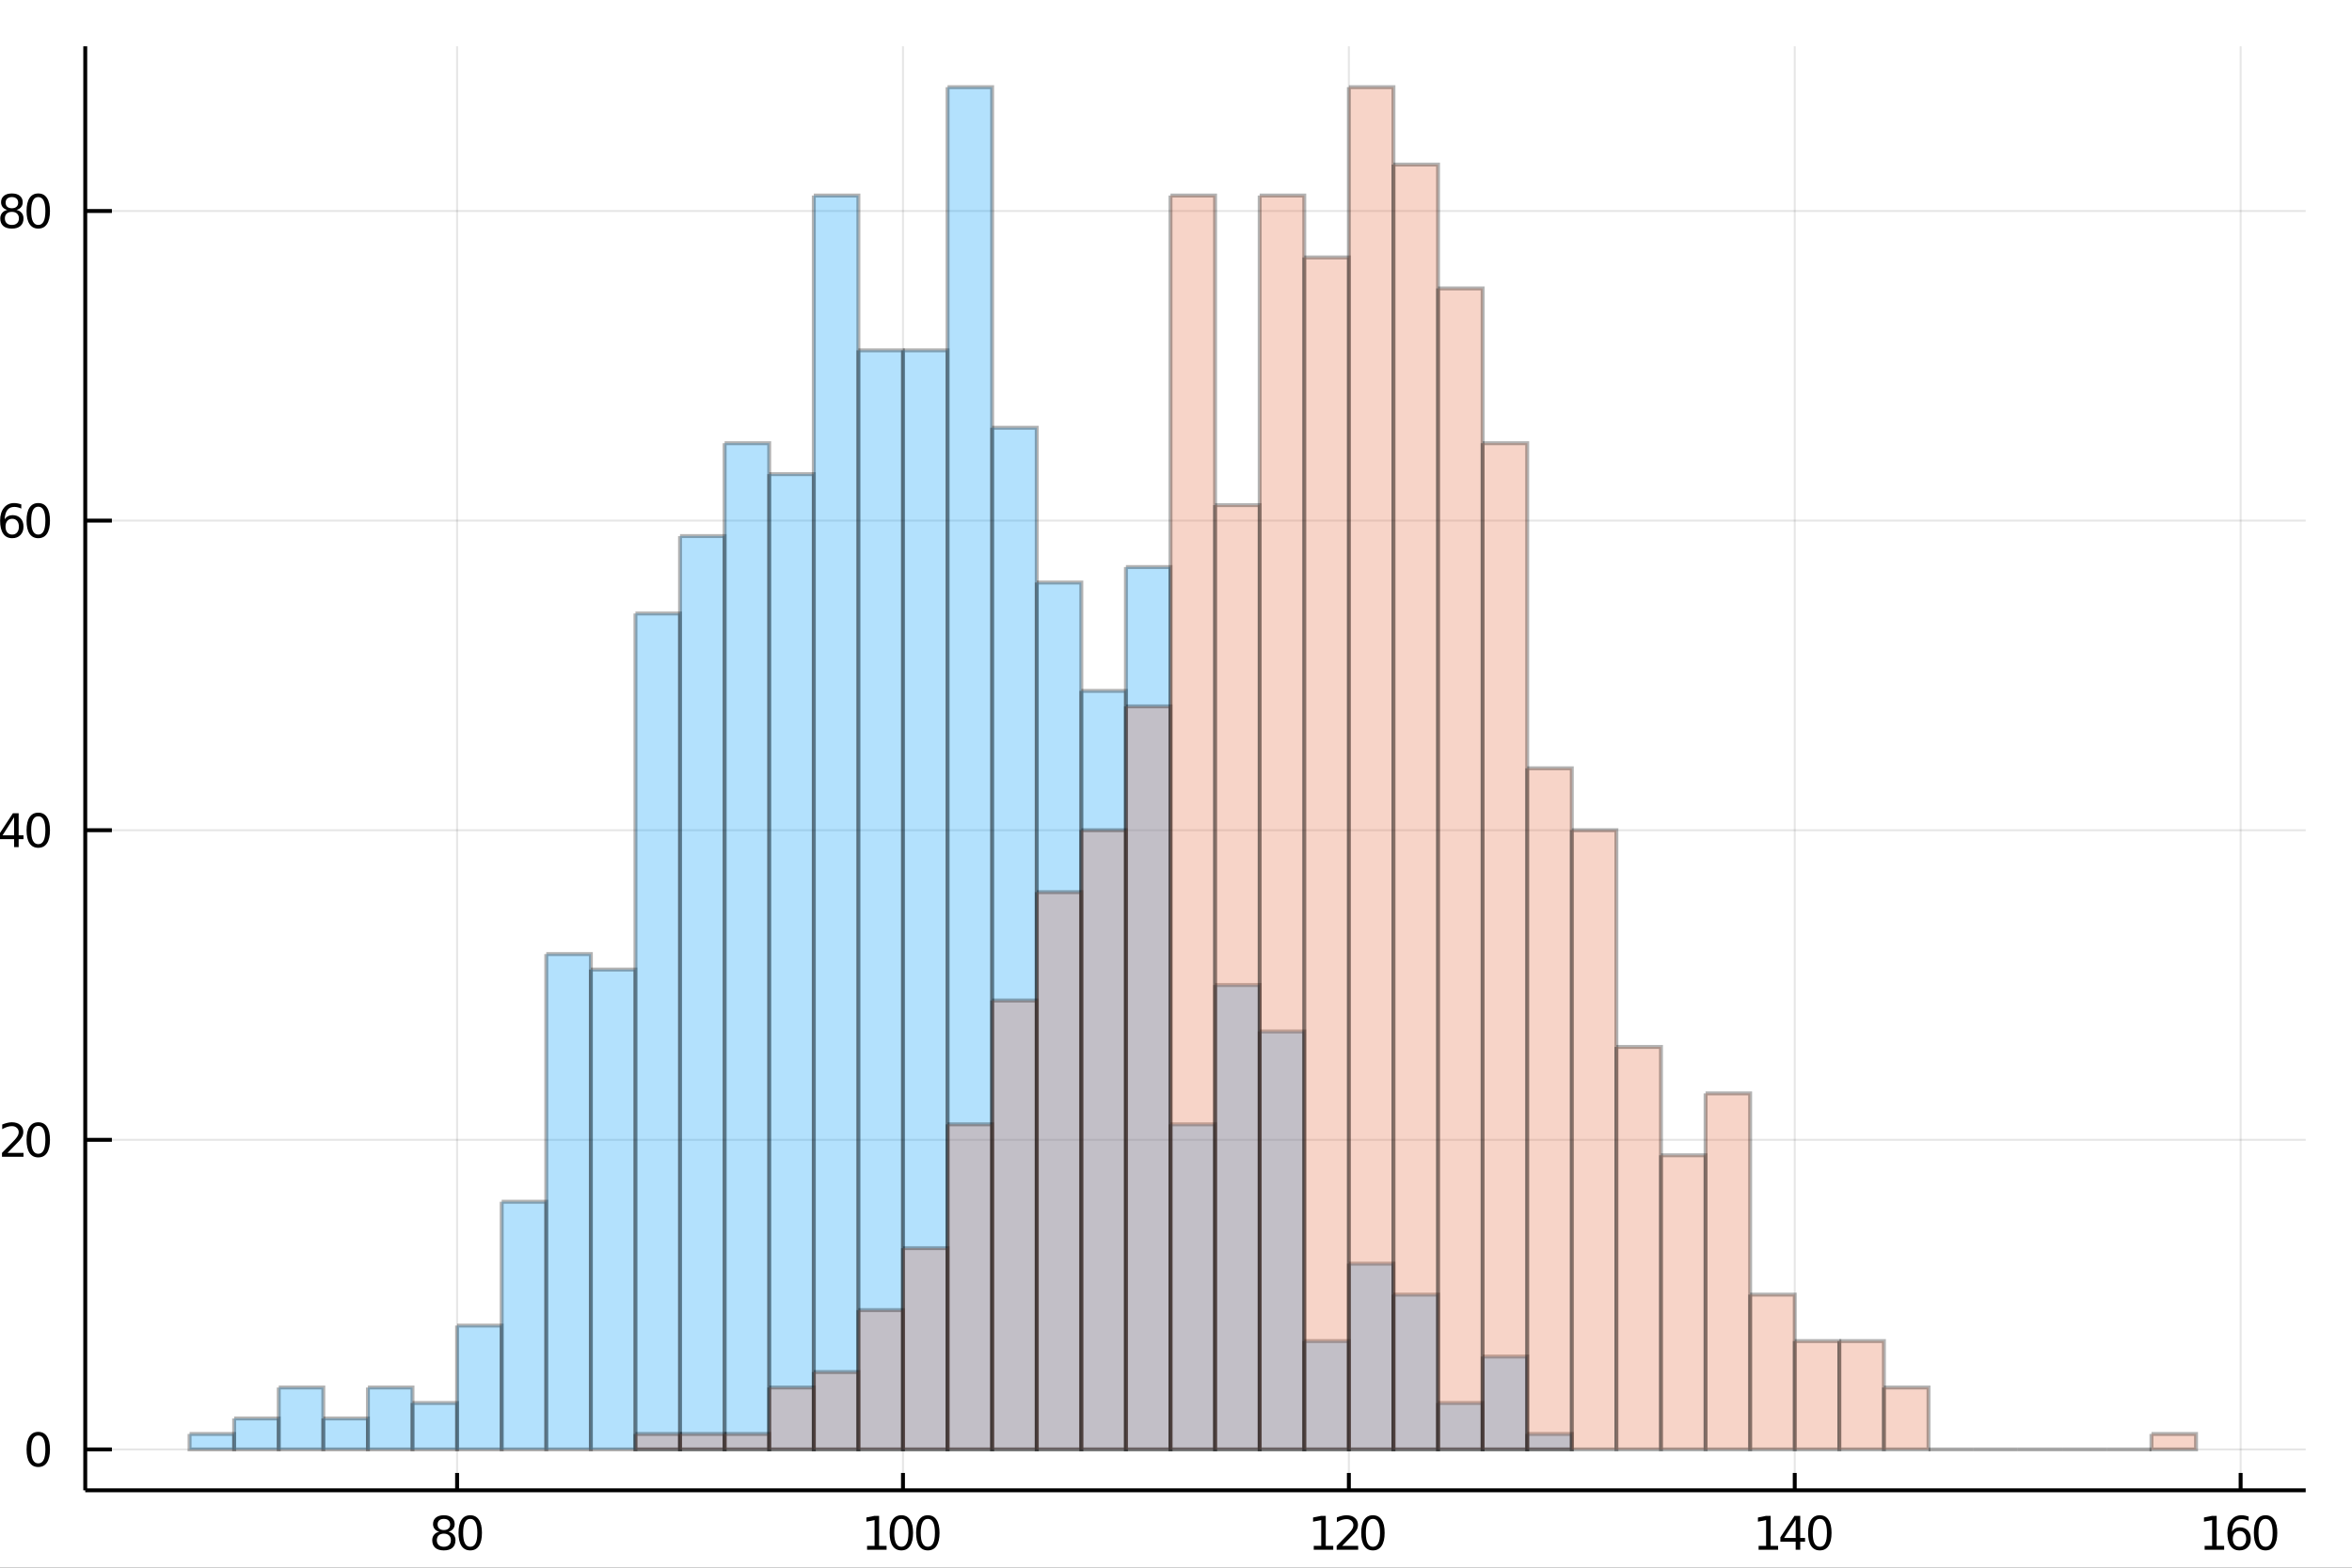 <?xml version="1.0" encoding="utf-8"?>
<svg xmlns="http://www.w3.org/2000/svg" xmlns:xlink="http://www.w3.org/1999/xlink" width="600" height="400" viewBox="0 0 2400 1600">
<rect x="0" y="0" width="2400" height="1600" fill="#333333" stroke="none"/>
<defs>
  <clipPath id="clip160">
    <rect x="0" y="0" width="2400" height="1600"/>
  </clipPath>
</defs>
<path clip-path="url(#clip160)" d="
M0 1600 L2400 1600 L2400 0 L0 0  Z
  " fill="#ffffff" fill-rule="evenodd" fill-opacity="1"/>
<defs>
  <clipPath id="clip161">
    <rect x="480" y="0" width="1681" height="1600"/>
  </clipPath>
</defs>
<path clip-path="url(#clip160)" d="
M86.992 1521.01 L2352.76 1521.01 L2352.76 47.244 L86.992 47.244  Z
  " fill="#ffffff" fill-rule="evenodd" fill-opacity="1"/>
<defs>
  <clipPath id="clip162">
    <rect x="86" y="47" width="2267" height="1475"/>
  </clipPath>
</defs>
<polyline clip-path="url(#clip162)" style="stroke:#000000; stroke-width:2; stroke-opacity:0.1; fill:none" points="
  466.421,1521.01 466.421,47.244 
  "/>
<polyline clip-path="url(#clip162)" style="stroke:#000000; stroke-width:2; stroke-opacity:0.1; fill:none" points="
  921.405,1521.01 921.405,47.244 
  "/>
<polyline clip-path="url(#clip162)" style="stroke:#000000; stroke-width:2; stroke-opacity:0.1; fill:none" points="
  1376.39,1521.01 1376.39,47.244 
  "/>
<polyline clip-path="url(#clip162)" style="stroke:#000000; stroke-width:2; stroke-opacity:0.1; fill:none" points="
  1831.37,1521.01 1831.37,47.244 
  "/>
<polyline clip-path="url(#clip162)" style="stroke:#000000; stroke-width:2; stroke-opacity:0.1; fill:none" points="
  2286.36,1521.01 2286.36,47.244 
  "/>
<polyline clip-path="url(#clip160)" style="stroke:#000000; stroke-width:4; stroke-opacity:1; fill:none" points="
  86.992,1521.01 2352.76,1521.01 
  "/>
<polyline clip-path="url(#clip160)" style="stroke:#000000; stroke-width:4; stroke-opacity:1; fill:none" points="
  466.421,1521.01 466.421,1503.32 
  "/>
<polyline clip-path="url(#clip160)" style="stroke:#000000; stroke-width:4; stroke-opacity:1; fill:none" points="
  921.405,1521.01 921.405,1503.32 
  "/>
<polyline clip-path="url(#clip160)" style="stroke:#000000; stroke-width:4; stroke-opacity:1; fill:none" points="
  1376.39,1521.01 1376.39,1503.32 
  "/>
<polyline clip-path="url(#clip160)" style="stroke:#000000; stroke-width:4; stroke-opacity:1; fill:none" points="
  1831.37,1521.01 1831.37,1503.32 
  "/>
<polyline clip-path="url(#clip160)" style="stroke:#000000; stroke-width:4; stroke-opacity:1; fill:none" points="
  2286.36,1521.01 2286.36,1503.32 
  "/>
<path clip-path="url(#clip160)" d="M 0 0 M452.914 1565.27 Q449.581 1565.27 447.66 1567.05 Q445.762 1568.83 445.762 1571.96 Q445.762 1575.08 447.66 1576.87 Q449.581 1578.65 452.914 1578.65 Q456.248 1578.65 458.169 1576.87 Q460.09 1575.06 460.09 1571.96 Q460.09 1568.83 458.169 1567.05 Q456.271 1565.27 452.914 1565.27 M448.238 1563.28 Q445.229 1562.54 443.539 1560.48 Q441.873 1558.42 441.873 1555.45 Q441.873 1551.31 444.812 1548.9 Q447.775 1546.49 452.914 1546.49 Q458.076 1546.49 461.016 1548.9 Q463.956 1551.31 463.956 1555.45 Q463.956 1558.42 462.266 1560.48 Q460.599 1562.54 457.613 1563.28 Q460.993 1564.06 462.868 1566.36 Q464.766 1568.65 464.766 1571.96 Q464.766 1576.98 461.687 1579.67 Q458.632 1582.35 452.914 1582.35 Q447.197 1582.35 444.118 1579.67 Q441.062 1576.98 441.062 1571.96 Q441.062 1568.65 442.961 1566.36 Q444.859 1564.06 448.238 1563.28 M446.525 1555.89 Q446.525 1558.58 448.192 1560.08 Q449.882 1561.59 452.914 1561.59 Q455.924 1561.59 457.613 1560.08 Q459.326 1558.58 459.326 1555.89 Q459.326 1553.21 457.613 1551.7 Q455.924 1550.2 452.914 1550.2 Q449.882 1550.2 448.192 1551.7 Q446.525 1553.21 446.525 1555.89 Z" fill="#000000" fill-rule="evenodd" fill-opacity="1" /><path clip-path="url(#clip160)" d="M 0 0 M479.835 1550.2 Q476.224 1550.2 474.396 1553.76 Q472.59 1557.31 472.59 1564.43 Q472.59 1571.54 474.396 1575.11 Q476.224 1578.65 479.835 1578.65 Q483.47 1578.65 485.275 1575.11 Q487.104 1571.54 487.104 1564.43 Q487.104 1557.31 485.275 1553.76 Q483.47 1550.2 479.835 1550.2 M479.835 1546.49 Q485.646 1546.49 488.701 1551.1 Q491.78 1555.68 491.78 1564.43 Q491.78 1573.16 488.701 1577.77 Q485.646 1582.35 479.835 1582.35 Q474.025 1582.35 470.947 1577.77 Q467.891 1573.16 467.891 1564.43 Q467.891 1555.68 470.947 1551.1 Q474.025 1546.49 479.835 1546.49 Z" fill="#000000" fill-rule="evenodd" fill-opacity="1" /><path clip-path="url(#clip160)" d="M 0 0 M884.773 1577.74 L892.412 1577.74 L892.412 1551.38 L884.102 1553.05 L884.102 1548.79 L892.366 1547.12 L897.041 1547.12 L897.041 1577.74 L904.68 1577.74 L904.68 1581.68 L884.773 1581.68 L884.773 1577.74 Z" fill="#000000" fill-rule="evenodd" fill-opacity="1" /><path clip-path="url(#clip160)" d="M 0 0 M919.75 1550.2 Q916.139 1550.2 914.31 1553.76 Q912.504 1557.31 912.504 1564.43 Q912.504 1571.54 914.31 1575.11 Q916.139 1578.65 919.75 1578.65 Q923.384 1578.65 925.189 1575.11 Q927.018 1571.54 927.018 1564.43 Q927.018 1557.31 925.189 1553.76 Q923.384 1550.2 919.75 1550.2 M919.75 1546.49 Q925.56 1546.49 928.615 1551.1 Q931.694 1555.68 931.694 1564.43 Q931.694 1573.16 928.615 1577.77 Q925.56 1582.35 919.75 1582.35 Q913.94 1582.35 910.861 1577.77 Q907.805 1573.16 907.805 1564.43 Q907.805 1555.68 910.861 1551.1 Q913.94 1546.49 919.75 1546.49 Z" fill="#000000" fill-rule="evenodd" fill-opacity="1" /><path clip-path="url(#clip160)" d="M 0 0 M946.763 1550.2 Q943.152 1550.2 941.324 1553.76 Q939.518 1557.31 939.518 1564.43 Q939.518 1571.54 941.324 1575.11 Q943.152 1578.65 946.763 1578.65 Q950.398 1578.65 952.203 1575.11 Q954.032 1571.54 954.032 1564.43 Q954.032 1557.31 952.203 1553.76 Q950.398 1550.2 946.763 1550.2 M946.763 1546.49 Q952.574 1546.49 955.629 1551.1 Q958.708 1555.68 958.708 1564.43 Q958.708 1573.16 955.629 1577.77 Q952.574 1582.35 946.763 1582.35 Q940.953 1582.35 937.875 1577.77 Q934.819 1573.16 934.819 1564.43 Q934.819 1555.68 937.875 1551.1 Q940.953 1546.49 946.763 1546.49 Z" fill="#000000" fill-rule="evenodd" fill-opacity="1" /><path clip-path="url(#clip160)" d="M 0 0 M1340.56 1577.74 L1348.19 1577.74 L1348.19 1551.38 L1339.88 1553.05 L1339.88 1548.79 L1348.15 1547.12 L1352.82 1547.12 L1352.82 1577.74 L1360.46 1577.74 L1360.46 1581.68 L1340.56 1581.68 L1340.56 1577.74 Z" fill="#000000" fill-rule="evenodd" fill-opacity="1" /><path clip-path="url(#clip160)" d="M 0 0 M1369.56 1577.74 L1385.88 1577.74 L1385.88 1581.68 L1363.93 1581.68 L1363.93 1577.74 Q1366.6 1574.99 1371.18 1570.36 Q1375.79 1565.71 1376.97 1564.37 Q1379.21 1561.84 1380.09 1560.11 Q1380.99 1558.35 1380.99 1556.66 Q1380.99 1553.9 1379.05 1552.17 Q1377.13 1550.43 1374.03 1550.43 Q1371.83 1550.43 1369.37 1551.19 Q1366.94 1551.96 1364.17 1553.51 L1364.17 1548.79 Q1366.99 1547.65 1369.44 1547.07 Q1371.9 1546.49 1373.93 1546.49 Q1379.31 1546.49 1382.5 1549.18 Q1385.69 1551.87 1385.69 1556.36 Q1385.69 1558.49 1384.88 1560.41 Q1384.1 1562.3 1381.99 1564.9 Q1381.41 1565.57 1378.31 1568.79 Q1375.21 1571.98 1369.56 1577.74 Z" fill="#000000" fill-rule="evenodd" fill-opacity="1" /><path clip-path="url(#clip160)" d="M 0 0 M1400.95 1550.2 Q1397.34 1550.2 1395.51 1553.76 Q1393.7 1557.31 1393.7 1564.43 Q1393.7 1571.54 1395.51 1575.11 Q1397.34 1578.65 1400.95 1578.65 Q1404.58 1578.65 1406.39 1575.11 Q1408.22 1571.54 1408.22 1564.43 Q1408.22 1557.31 1406.39 1553.76 Q1404.58 1550.2 1400.95 1550.2 M1400.95 1546.49 Q1406.76 1546.49 1409.81 1551.1 Q1412.89 1555.68 1412.89 1564.43 Q1412.89 1573.16 1409.81 1577.77 Q1406.76 1582.35 1400.95 1582.35 Q1395.14 1582.35 1392.06 1577.77 Q1389 1573.16 1389 1564.43 Q1389 1555.68 1392.06 1551.1 Q1395.14 1546.49 1400.95 1546.49 Z" fill="#000000" fill-rule="evenodd" fill-opacity="1" /><path clip-path="url(#clip160)" d="M 0 0 M1794.5 1577.74 L1802.14 1577.74 L1802.14 1551.38 L1793.83 1553.05 L1793.83 1548.79 L1802.09 1547.12 L1806.77 1547.12 L1806.77 1577.74 L1814.4 1577.74 L1814.4 1581.68 L1794.5 1581.68 L1794.5 1577.74 Z" fill="#000000" fill-rule="evenodd" fill-opacity="1" /><path clip-path="url(#clip160)" d="M 0 0 M1832.32 1551.19 L1820.52 1569.64 L1832.32 1569.64 L1832.32 1551.19 M1831.09 1547.12 L1836.97 1547.12 L1836.97 1569.64 L1841.9 1569.64 L1841.9 1573.53 L1836.97 1573.53 L1836.97 1581.68 L1832.32 1581.68 L1832.32 1573.53 L1816.72 1573.53 L1816.72 1569.02 L1831.09 1547.12 Z" fill="#000000" fill-rule="evenodd" fill-opacity="1" /><path clip-path="url(#clip160)" d="M 0 0 M1856.97 1550.2 Q1853.36 1550.2 1851.53 1553.76 Q1849.73 1557.31 1849.73 1564.43 Q1849.73 1571.54 1851.53 1575.11 Q1853.36 1578.65 1856.97 1578.65 Q1860.61 1578.65 1862.41 1575.11 Q1864.24 1571.54 1864.24 1564.43 Q1864.24 1557.31 1862.41 1553.76 Q1860.61 1550.2 1856.97 1550.2 M1856.97 1546.49 Q1862.78 1546.49 1865.84 1551.1 Q1868.92 1555.68 1868.92 1564.43 Q1868.92 1573.16 1865.84 1577.77 Q1862.78 1582.35 1856.97 1582.35 Q1851.16 1582.35 1848.08 1577.77 Q1845.03 1573.16 1845.03 1564.43 Q1845.03 1555.68 1848.08 1551.1 Q1851.16 1546.49 1856.97 1546.49 Z" fill="#000000" fill-rule="evenodd" fill-opacity="1" /><path clip-path="url(#clip160)" d="M 0 0 M2249.64 1577.74 L2257.28 1577.74 L2257.28 1551.38 L2248.97 1553.05 L2248.97 1548.79 L2257.24 1547.12 L2261.91 1547.12 L2261.91 1577.74 L2269.55 1577.74 L2269.55 1581.68 L2249.64 1581.68 L2249.64 1577.74 Z" fill="#000000" fill-rule="evenodd" fill-opacity="1" /><path clip-path="url(#clip160)" d="M 0 0 M2285.2 1562.54 Q2282.05 1562.54 2280.2 1564.69 Q2278.37 1566.84 2278.37 1570.59 Q2278.37 1574.32 2280.2 1576.49 Q2282.05 1578.65 2285.2 1578.65 Q2288.35 1578.65 2290.18 1576.49 Q2292.03 1574.32 2292.03 1570.59 Q2292.03 1566.84 2290.18 1564.69 Q2288.35 1562.54 2285.2 1562.54 M2294.48 1547.88 L2294.48 1552.14 Q2292.72 1551.31 2290.92 1550.87 Q2289.13 1550.43 2287.37 1550.43 Q2282.74 1550.43 2280.29 1553.56 Q2277.86 1556.68 2277.51 1563 Q2278.88 1560.99 2280.94 1559.92 Q2283 1558.83 2285.48 1558.83 Q2290.68 1558.83 2293.69 1562 Q2296.73 1565.15 2296.73 1570.59 Q2296.73 1575.92 2293.58 1579.13 Q2290.43 1582.35 2285.2 1582.35 Q2279.2 1582.35 2276.03 1577.77 Q2272.86 1573.16 2272.86 1564.43 Q2272.86 1556.24 2276.75 1551.38 Q2280.64 1546.49 2287.19 1546.49 Q2288.95 1546.49 2290.73 1546.84 Q2292.54 1547.19 2294.48 1547.88 Z" fill="#000000" fill-rule="evenodd" fill-opacity="1" /><path clip-path="url(#clip160)" d="M 0 0 M2311.8 1550.2 Q2308.18 1550.2 2306.36 1553.76 Q2304.55 1557.31 2304.55 1564.43 Q2304.55 1571.54 2306.36 1575.11 Q2308.18 1578.65 2311.8 1578.65 Q2315.43 1578.65 2317.24 1575.11 Q2319.06 1571.54 2319.06 1564.43 Q2319.06 1557.31 2317.24 1553.76 Q2315.43 1550.2 2311.8 1550.2 M2311.8 1546.49 Q2317.61 1546.49 2320.66 1551.1 Q2323.74 1555.68 2323.74 1564.43 Q2323.74 1573.16 2320.66 1577.77 Q2317.61 1582.35 2311.8 1582.35 Q2305.99 1582.35 2302.91 1577.77 Q2299.85 1573.16 2299.85 1564.43 Q2299.85 1555.68 2302.91 1551.1 Q2305.99 1546.49 2311.8 1546.49 Z" fill="#000000" fill-rule="evenodd" fill-opacity="1" /><polyline clip-path="url(#clip162)" style="stroke:#000000; stroke-width:2; stroke-opacity:0.1; fill:none" points="
  86.992,1479.3 2352.76,1479.3 
  "/>
<polyline clip-path="url(#clip162)" style="stroke:#000000; stroke-width:2; stroke-opacity:0.1; fill:none" points="
  86.992,1163.31 2352.76,1163.31 
  "/>
<polyline clip-path="url(#clip162)" style="stroke:#000000; stroke-width:2; stroke-opacity:0.1; fill:none" points="
  86.992,847.323 2352.76,847.323 
  "/>
<polyline clip-path="url(#clip162)" style="stroke:#000000; stroke-width:2; stroke-opacity:0.1; fill:none" points="
  86.992,531.336 2352.76,531.336 
  "/>
<polyline clip-path="url(#clip162)" style="stroke:#000000; stroke-width:2; stroke-opacity:0.1; fill:none" points="
  86.992,215.349 2352.76,215.349 
  "/>
<polyline clip-path="url(#clip160)" style="stroke:#000000; stroke-width:4; stroke-opacity:1; fill:none" points="
  86.992,1521.01 86.992,47.244 
  "/>
<polyline clip-path="url(#clip160)" style="stroke:#000000; stroke-width:4; stroke-opacity:1; fill:none" points="
  86.992,1479.3 114.181,1479.3 
  "/>
<polyline clip-path="url(#clip160)" style="stroke:#000000; stroke-width:4; stroke-opacity:1; fill:none" points="
  86.992,1163.31 114.181,1163.31 
  "/>
<polyline clip-path="url(#clip160)" style="stroke:#000000; stroke-width:4; stroke-opacity:1; fill:none" points="
  86.992,847.323 114.181,847.323 
  "/>
<polyline clip-path="url(#clip160)" style="stroke:#000000; stroke-width:4; stroke-opacity:1; fill:none" points="
  86.992,531.336 114.181,531.336 
  "/>
<polyline clip-path="url(#clip160)" style="stroke:#000000; stroke-width:4; stroke-opacity:1; fill:none" points="
  86.992,215.349 114.181,215.349 
  "/>
<path clip-path="url(#clip160)" d="M 0 0 M39.048 1465.1 Q35.437 1465.1 33.608 1468.66 Q31.802 1472.2 31.802 1479.33 Q31.802 1486.44 33.608 1490 Q35.437 1493.55 39.048 1493.55 Q42.682 1493.55 44.487 1490 Q46.316 1486.44 46.316 1479.33 Q46.316 1472.2 44.487 1468.66 Q42.682 1465.1 39.048 1465.1 M39.048 1461.39 Q44.858 1461.39 47.913 1466 Q50.992 1470.58 50.992 1479.33 Q50.992 1488.06 47.913 1492.67 Q44.858 1497.25 39.048 1497.25 Q33.238 1497.25 30.159 1492.67 Q27.103 1488.06 27.103 1479.33 Q27.103 1470.58 30.159 1466 Q33.238 1461.39 39.048 1461.39 Z" fill="#000000" fill-rule="evenodd" fill-opacity="1" /><path clip-path="url(#clip160)" d="M 0 0 M7.659 1176.66 L23.978 1176.66 L23.978 1180.59 L2.034 1180.59 L2.034 1176.66 Q4.696 1173.9 9.279 1169.27 Q13.886 1164.62 15.066 1163.28 Q17.312 1160.75 18.191 1159.02 Q19.094 1157.26 19.094 1155.57 Q19.094 1152.81 17.15 1151.08 Q15.228 1149.34 12.127 1149.34 Q9.928 1149.34 7.474 1150.1 Q5.043 1150.87 2.266 1152.42 L2.266 1147.7 Q5.09 1146.56 7.543 1145.98 Q9.997 1145.41 12.034 1145.41 Q17.404 1145.41 20.599 1148.09 Q23.793 1150.78 23.793 1155.27 Q23.793 1157.4 22.983 1159.32 Q22.196 1161.22 20.09 1163.81 Q19.511 1164.48 16.409 1167.7 Q13.307 1170.89 7.659 1176.66 Z" fill="#000000" fill-rule="evenodd" fill-opacity="1" /><path clip-path="url(#clip160)" d="M 0 0 M39.048 1149.11 Q35.437 1149.11 33.608 1152.67 Q31.802 1156.22 31.802 1163.35 Q31.802 1170.45 33.608 1174.02 Q35.437 1177.56 39.048 1177.56 Q42.682 1177.56 44.487 1174.02 Q46.316 1170.45 46.316 1163.35 Q46.316 1156.22 44.487 1152.67 Q42.682 1149.11 39.048 1149.11 M39.048 1145.41 Q44.858 1145.41 47.913 1150.01 Q50.992 1154.6 50.992 1163.35 Q50.992 1172.07 47.913 1176.68 Q44.858 1181.26 39.048 1181.26 Q33.238 1181.26 30.159 1176.68 Q27.103 1172.07 27.103 1163.35 Q27.103 1154.6 30.159 1150.01 Q33.238 1145.41 39.048 1145.41 Z" fill="#000000" fill-rule="evenodd" fill-opacity="1" /><path clip-path="url(#clip160)" d="M 0 0 M14.395 834.117 L2.59 852.566 L14.395 852.566 L14.395 834.117 M13.168 830.043 L19.048 830.043 L19.048 852.566 L23.978 852.566 L23.978 856.455 L19.048 856.455 L19.048 864.603 L14.395 864.603 L14.395 856.455 L-1.207 856.455 L-1.207 851.941 L13.168 830.043 Z" fill="#000000" fill-rule="evenodd" fill-opacity="1" /><path clip-path="url(#clip160)" d="M 0 0 M39.048 833.122 Q35.437 833.122 33.608 836.687 Q31.802 840.229 31.802 847.358 Q31.802 854.465 33.608 858.029 Q35.437 861.571 39.048 861.571 Q42.682 861.571 44.487 858.029 Q46.316 854.465 46.316 847.358 Q46.316 840.229 44.487 836.687 Q42.682 833.122 39.048 833.122 M39.048 829.418 Q44.858 829.418 47.913 834.025 Q50.992 838.608 50.992 847.358 Q50.992 856.085 47.913 860.691 Q44.858 865.275 39.048 865.275 Q33.238 865.275 30.159 860.691 Q27.103 856.085 27.103 847.358 Q27.103 838.608 30.159 834.025 Q33.238 829.418 39.048 829.418 Z" fill="#000000" fill-rule="evenodd" fill-opacity="1" /><path clip-path="url(#clip160)" d="M 0 0 M12.451 529.473 Q9.303 529.473 7.451 531.626 Q5.622 533.778 5.622 537.528 Q5.622 541.255 7.451 543.431 Q9.303 545.584 12.451 545.584 Q15.599 545.584 17.427 543.431 Q19.279 541.255 19.279 537.528 Q19.279 533.778 17.427 531.626 Q15.599 529.473 12.451 529.473 M21.733 514.82 L21.733 519.079 Q19.974 518.246 18.168 517.806 Q16.386 517.366 14.627 517.366 Q9.997 517.366 7.543 520.491 Q5.113 523.616 4.766 529.936 Q6.131 527.922 8.191 526.857 Q10.252 525.769 12.728 525.769 Q17.937 525.769 20.946 528.94 Q23.978 532.089 23.978 537.528 Q23.978 542.852 20.83 546.07 Q17.682 549.288 12.451 549.288 Q6.455 549.288 3.284 544.704 Q0.113 540.098 0.113 531.371 Q0.113 523.177 4.002 518.316 Q7.891 513.431 14.441 513.431 Q16.201 513.431 17.983 513.779 Q19.789 514.126 21.733 514.82 Z" fill="#000000" fill-rule="evenodd" fill-opacity="1" /><path clip-path="url(#clip160)" d="M 0 0 M39.048 517.135 Q35.437 517.135 33.608 520.7 Q31.802 524.241 31.802 531.371 Q31.802 538.477 33.608 542.042 Q35.437 545.584 39.048 545.584 Q42.682 545.584 44.487 542.042 Q46.316 538.477 46.316 531.371 Q46.316 524.241 44.487 520.7 Q42.682 517.135 39.048 517.135 M39.048 513.431 Q44.858 513.431 47.913 518.038 Q50.992 522.621 50.992 531.371 Q50.992 540.098 47.913 544.704 Q44.858 549.288 39.048 549.288 Q33.238 549.288 30.159 544.704 Q27.103 540.098 27.103 531.371 Q27.103 522.621 30.159 518.038 Q33.238 513.431 39.048 513.431 Z" fill="#000000" fill-rule="evenodd" fill-opacity="1" /><path clip-path="url(#clip160)" d="M 0 0 M12.127 216.217 Q8.793 216.217 6.872 218 Q4.974 219.782 4.974 222.907 Q4.974 226.032 6.872 227.814 Q8.793 229.597 12.127 229.597 Q15.46 229.597 17.381 227.814 Q19.302 226.009 19.302 222.907 Q19.302 219.782 17.381 218 Q15.483 216.217 12.127 216.217 M7.451 214.227 Q4.441 213.486 2.752 211.426 Q1.085 209.365 1.085 206.403 Q1.085 202.259 4.025 199.852 Q6.988 197.444 12.127 197.444 Q17.289 197.444 20.228 199.852 Q23.168 202.259 23.168 206.403 Q23.168 209.365 21.478 211.426 Q19.812 213.486 16.826 214.227 Q20.205 215.014 22.08 217.305 Q23.978 219.597 23.978 222.907 Q23.978 227.93 20.9 230.615 Q17.844 233.301 12.127 233.301 Q6.409 233.301 3.33 230.615 Q0.275 227.93 0.275 222.907 Q0.275 219.597 2.173 217.305 Q4.071 215.014 7.451 214.227 M5.738 206.842 Q5.738 209.527 7.404 211.032 Q9.094 212.537 12.127 212.537 Q15.136 212.537 16.826 211.032 Q18.539 209.527 18.539 206.842 Q18.539 204.157 16.826 202.653 Q15.136 201.148 12.127 201.148 Q9.094 201.148 7.404 202.653 Q5.738 204.157 5.738 206.842 Z" fill="#000000" fill-rule="evenodd" fill-opacity="1" /><path clip-path="url(#clip160)" d="M 0 0 M39.048 201.148 Q35.437 201.148 33.608 204.713 Q31.802 208.254 31.802 215.384 Q31.802 222.49 33.608 226.055 Q35.437 229.597 39.048 229.597 Q42.682 229.597 44.487 226.055 Q46.316 222.49 46.316 215.384 Q46.316 208.254 44.487 204.713 Q42.682 201.148 39.048 201.148 M39.048 197.444 Q44.858 197.444 47.913 202.051 Q50.992 206.634 50.992 215.384 Q50.992 224.111 47.913 228.717 Q44.858 233.301 39.048 233.301 Q33.238 233.301 30.159 228.717 Q27.103 224.111 27.103 215.384 Q27.103 206.634 30.159 202.051 Q33.238 197.444 39.048 197.444 Z" fill="#000000" fill-rule="evenodd" fill-opacity="1" /><path clip-path="url(#clip162)" d="
M193.431 1463.5 L193.431 1479.3 L238.929 1479.3 L238.929 1463.5 L193.431 1463.5 L193.431 1463.5  Z
  " fill="#009af9" fill-rule="evenodd" fill-opacity="0.3"/>
<polyline clip-path="url(#clip162)" style="stroke:#000000; stroke-width:4; stroke-opacity:0.3; fill:none" points="
  193.431,1463.5 193.431,1479.3 238.929,1479.3 238.929,1463.5 193.431,1463.5 
  "/>
<path clip-path="url(#clip162)" d="
M238.929 1447.7 L238.929 1479.3 L284.428 1479.3 L284.428 1447.7 L238.929 1447.7 L238.929 1447.7  Z
  " fill="#009af9" fill-rule="evenodd" fill-opacity="0.3"/>
<polyline clip-path="url(#clip162)" style="stroke:#000000; stroke-width:4; stroke-opacity:0.3; fill:none" points="
  238.929,1447.7 238.929,1479.3 284.428,1479.3 284.428,1447.7 238.929,1447.7 
  "/>
<path clip-path="url(#clip162)" d="
M284.428 1416.1 L284.428 1479.3 L329.926 1479.3 L329.926 1416.1 L284.428 1416.1 L284.428 1416.1  Z
  " fill="#009af9" fill-rule="evenodd" fill-opacity="0.3"/>
<polyline clip-path="url(#clip162)" style="stroke:#000000; stroke-width:4; stroke-opacity:0.3; fill:none" points="
  284.428,1416.1 284.428,1479.3 329.926,1479.3 329.926,1416.1 284.428,1416.1 
  "/>
<path clip-path="url(#clip162)" d="
M329.926 1447.7 L329.926 1479.3 L375.424 1479.3 L375.424 1447.7 L329.926 1447.7 L329.926 1447.7  Z
  " fill="#009af9" fill-rule="evenodd" fill-opacity="0.3"/>
<polyline clip-path="url(#clip162)" style="stroke:#000000; stroke-width:4; stroke-opacity:0.3; fill:none" points="
  329.926,1447.7 329.926,1479.3 375.424,1479.3 375.424,1447.7 329.926,1447.7 
  "/>
<path clip-path="url(#clip162)" d="
M375.424 1416.1 L375.424 1479.3 L420.923 1479.3 L420.923 1416.1 L375.424 1416.1 L375.424 1416.1  Z
  " fill="#009af9" fill-rule="evenodd" fill-opacity="0.3"/>
<polyline clip-path="url(#clip162)" style="stroke:#000000; stroke-width:4; stroke-opacity:0.3; fill:none" points="
  375.424,1416.1 375.424,1479.3 420.923,1479.3 420.923,1416.1 375.424,1416.1 
  "/>
<path clip-path="url(#clip162)" d="
M420.923 1431.9 L420.923 1479.3 L466.421 1479.3 L466.421 1431.9 L420.923 1431.9 L420.923 1431.9  Z
  " fill="#009af9" fill-rule="evenodd" fill-opacity="0.3"/>
<polyline clip-path="url(#clip162)" style="stroke:#000000; stroke-width:4; stroke-opacity:0.3; fill:none" points="
  420.923,1431.9 420.923,1479.3 466.421,1479.3 466.421,1431.9 420.923,1431.9 
  "/>
<path clip-path="url(#clip162)" d="
M466.421 1352.9 L466.421 1479.3 L511.92 1479.3 L511.92 1352.9 L466.421 1352.9 L466.421 1352.9  Z
  " fill="#009af9" fill-rule="evenodd" fill-opacity="0.3"/>
<polyline clip-path="url(#clip162)" style="stroke:#000000; stroke-width:4; stroke-opacity:0.3; fill:none" points="
  466.421,1352.9 466.421,1479.3 511.92,1479.3 511.92,1352.9 466.421,1352.9 
  "/>
<path clip-path="url(#clip162)" d="
M511.92 1226.51 L511.92 1479.3 L557.418 1479.3 L557.418 1226.51 L511.92 1226.51 L511.92 1226.51  Z
  " fill="#009af9" fill-rule="evenodd" fill-opacity="0.3"/>
<polyline clip-path="url(#clip162)" style="stroke:#000000; stroke-width:4; stroke-opacity:0.3; fill:none" points="
  511.92,1226.51 511.92,1479.3 557.418,1479.3 557.418,1226.51 511.92,1226.51 
  "/>
<path clip-path="url(#clip162)" d="
M557.418 973.718 L557.418 1479.3 L602.916 1479.3 L602.916 973.718 L557.418 973.718 L557.418 973.718  Z
  " fill="#009af9" fill-rule="evenodd" fill-opacity="0.3"/>
<polyline clip-path="url(#clip162)" style="stroke:#000000; stroke-width:4; stroke-opacity:0.3; fill:none" points="
  557.418,973.718 557.418,1479.3 602.916,1479.3 602.916,973.718 557.418,973.718 
  "/>
<path clip-path="url(#clip162)" d="
M602.916 989.518 L602.916 1479.3 L648.415 1479.3 L648.415 989.518 L602.916 989.518 L602.916 989.518  Z
  " fill="#009af9" fill-rule="evenodd" fill-opacity="0.3"/>
<polyline clip-path="url(#clip162)" style="stroke:#000000; stroke-width:4; stroke-opacity:0.3; fill:none" points="
  602.916,989.518 602.916,1479.3 648.415,1479.3 648.415,989.518 602.916,989.518 
  "/>
<path clip-path="url(#clip162)" d="
M648.415 626.132 L648.415 1479.3 L693.913 1479.3 L693.913 626.132 L648.415 626.132 L648.415 626.132  Z
  " fill="#009af9" fill-rule="evenodd" fill-opacity="0.3"/>
<polyline clip-path="url(#clip162)" style="stroke:#000000; stroke-width:4; stroke-opacity:0.3; fill:none" points="
  648.415,626.132 648.415,1479.3 693.913,1479.3 693.913,626.132 648.415,626.132 
  "/>
<path clip-path="url(#clip162)" d="
M693.913 547.136 L693.913 1479.3 L739.411 1479.3 L739.411 547.136 L693.913 547.136 L693.913 547.136  Z
  " fill="#009af9" fill-rule="evenodd" fill-opacity="0.3"/>
<polyline clip-path="url(#clip162)" style="stroke:#000000; stroke-width:4; stroke-opacity:0.3; fill:none" points="
  693.913,547.136 693.913,1479.3 739.411,1479.3 739.411,547.136 693.913,547.136 
  "/>
<path clip-path="url(#clip162)" d="
M739.411 452.34 L739.411 1479.3 L784.91 1479.3 L784.91 452.34 L739.411 452.34 L739.411 452.34  Z
  " fill="#009af9" fill-rule="evenodd" fill-opacity="0.3"/>
<polyline clip-path="url(#clip162)" style="stroke:#000000; stroke-width:4; stroke-opacity:0.3; fill:none" points="
  739.411,452.34 739.411,1479.3 784.91,1479.3 784.91,452.34 739.411,452.34 
  "/>
<path clip-path="url(#clip162)" d="
M784.91 483.938 L784.91 1479.3 L830.408 1479.3 L830.408 483.938 L784.91 483.938 L784.91 483.938  Z
  " fill="#009af9" fill-rule="evenodd" fill-opacity="0.3"/>
<polyline clip-path="url(#clip162)" style="stroke:#000000; stroke-width:4; stroke-opacity:0.3; fill:none" points="
  784.91,483.938 784.91,1479.3 830.408,1479.3 830.408,483.938 784.91,483.938 
  "/>
<path clip-path="url(#clip162)" d="
M830.408 199.55 L830.408 1479.3 L875.906 1479.3 L875.906 199.55 L830.408 199.55 L830.408 199.55  Z
  " fill="#009af9" fill-rule="evenodd" fill-opacity="0.3"/>
<polyline clip-path="url(#clip162)" style="stroke:#000000; stroke-width:4; stroke-opacity:0.3; fill:none" points="
  830.408,199.55 830.408,1479.3 875.906,1479.3 875.906,199.55 830.408,199.55 
  "/>
<path clip-path="url(#clip162)" d="
M875.906 357.543 L875.906 1479.3 L921.405 1479.3 L921.405 357.543 L875.906 357.543 L875.906 357.543  Z
  " fill="#009af9" fill-rule="evenodd" fill-opacity="0.3"/>
<polyline clip-path="url(#clip162)" style="stroke:#000000; stroke-width:4; stroke-opacity:0.3; fill:none" points="
  875.906,357.543 875.906,1479.3 921.405,1479.3 921.405,357.543 875.906,357.543 
  "/>
<path clip-path="url(#clip162)" d="
M921.405 357.543 L921.405 1479.3 L966.903 1479.3 L966.903 357.543 L921.405 357.543 L921.405 357.543  Z
  " fill="#009af9" fill-rule="evenodd" fill-opacity="0.3"/>
<polyline clip-path="url(#clip162)" style="stroke:#000000; stroke-width:4; stroke-opacity:0.3; fill:none" points="
  921.405,357.543 921.405,1479.3 966.903,1479.3 966.903,357.543 921.405,357.543 
  "/>
<path clip-path="url(#clip162)" d="
M966.903 88.954 L966.903 1479.3 L1012.4 1479.3 L1012.4 88.954 L966.903 88.954 L966.903 88.954  Z
  " fill="#009af9" fill-rule="evenodd" fill-opacity="0.3"/>
<polyline clip-path="url(#clip162)" style="stroke:#000000; stroke-width:4; stroke-opacity:0.3; fill:none" points="
  966.903,88.954 966.903,1479.3 1012.4,1479.3 1012.4,88.954 966.903,88.954 
  "/>
<path clip-path="url(#clip162)" d="
M1012.4 436.54 L1012.4 1479.3 L1057.9 1479.3 L1057.9 436.54 L1012.4 436.54 L1012.4 436.54  Z
  " fill="#009af9" fill-rule="evenodd" fill-opacity="0.3"/>
<polyline clip-path="url(#clip162)" style="stroke:#000000; stroke-width:4; stroke-opacity:0.3; fill:none" points="
  1012.4,436.54 1012.4,1479.3 1057.9,1479.3 1057.9,436.54 1012.4,436.54 
  "/>
<path clip-path="url(#clip162)" d="
M1057.9 594.534 L1057.9 1479.3 L1103.4 1479.3 L1103.4 594.534 L1057.9 594.534 L1057.9 594.534  Z
  " fill="#009af9" fill-rule="evenodd" fill-opacity="0.3"/>
<polyline clip-path="url(#clip162)" style="stroke:#000000; stroke-width:4; stroke-opacity:0.3; fill:none" points="
  1057.9,594.534 1057.9,1479.3 1103.4,1479.3 1103.4,594.534 1057.9,594.534 
  "/>
<path clip-path="url(#clip162)" d="
M1103.4 705.129 L1103.4 1479.3 L1148.9 1479.3 L1148.9 705.129 L1103.4 705.129 L1103.4 705.129  Z
  " fill="#009af9" fill-rule="evenodd" fill-opacity="0.3"/>
<polyline clip-path="url(#clip162)" style="stroke:#000000; stroke-width:4; stroke-opacity:0.3; fill:none" points="
  1103.4,705.129 1103.4,1479.3 1148.9,1479.3 1148.9,705.129 1103.4,705.129 
  "/>
<path clip-path="url(#clip162)" d="
M1148.9 578.734 L1148.9 1479.3 L1194.39 1479.3 L1194.39 578.734 L1148.9 578.734 L1148.9 578.734  Z
  " fill="#009af9" fill-rule="evenodd" fill-opacity="0.3"/>
<polyline clip-path="url(#clip162)" style="stroke:#000000; stroke-width:4; stroke-opacity:0.3; fill:none" points="
  1148.9,578.734 1148.9,1479.3 1194.39,1479.3 1194.39,578.734 1148.9,578.734 
  "/>
<path clip-path="url(#clip162)" d="
M1194.39 1147.51 L1194.39 1479.3 L1239.89 1479.3 L1239.89 1147.51 L1194.39 1147.51 L1194.39 1147.51  Z
  " fill="#009af9" fill-rule="evenodd" fill-opacity="0.3"/>
<polyline clip-path="url(#clip162)" style="stroke:#000000; stroke-width:4; stroke-opacity:0.3; fill:none" points="
  1194.39,1147.51 1194.39,1479.3 1239.89,1479.3 1239.89,1147.51 1194.39,1147.51 
  "/>
<path clip-path="url(#clip162)" d="
M1239.89 1005.32 L1239.89 1479.3 L1285.39 1479.3 L1285.39 1005.32 L1239.89 1005.32 L1239.89 1005.32  Z
  " fill="#009af9" fill-rule="evenodd" fill-opacity="0.3"/>
<polyline clip-path="url(#clip162)" style="stroke:#000000; stroke-width:4; stroke-opacity:0.3; fill:none" points="
  1239.89,1005.32 1239.89,1479.3 1285.39,1479.3 1285.39,1005.32 1239.89,1005.32 
  "/>
<path clip-path="url(#clip162)" d="
M1285.39 1052.72 L1285.39 1479.3 L1330.89 1479.3 L1330.89 1052.72 L1285.39 1052.72 L1285.39 1052.72  Z
  " fill="#009af9" fill-rule="evenodd" fill-opacity="0.3"/>
<polyline clip-path="url(#clip162)" style="stroke:#000000; stroke-width:4; stroke-opacity:0.3; fill:none" points="
  1285.39,1052.72 1285.39,1479.3 1330.89,1479.3 1330.89,1052.72 1285.39,1052.72 
  "/>
<path clip-path="url(#clip162)" d="
M1330.89 1368.7 L1330.89 1479.3 L1376.39 1479.3 L1376.39 1368.7 L1330.89 1368.7 L1330.89 1368.7  Z
  " fill="#009af9" fill-rule="evenodd" fill-opacity="0.3"/>
<polyline clip-path="url(#clip162)" style="stroke:#000000; stroke-width:4; stroke-opacity:0.3; fill:none" points="
  1330.89,1368.7 1330.89,1479.3 1376.39,1479.3 1376.39,1368.7 1330.89,1368.7 
  "/>
<path clip-path="url(#clip162)" d="
M1376.39 1289.71 L1376.39 1479.3 L1421.89 1479.3 L1421.89 1289.71 L1376.39 1289.71 L1376.39 1289.71  Z
  " fill="#009af9" fill-rule="evenodd" fill-opacity="0.3"/>
<polyline clip-path="url(#clip162)" style="stroke:#000000; stroke-width:4; stroke-opacity:0.3; fill:none" points="
  1376.39,1289.71 1376.39,1479.3 1421.89,1479.3 1421.89,1289.71 1376.39,1289.71 
  "/>
<path clip-path="url(#clip162)" d="
M1421.89 1321.3 L1421.89 1479.3 L1467.39 1479.3 L1467.39 1321.3 L1421.89 1321.3 L1421.89 1321.3  Z
  " fill="#009af9" fill-rule="evenodd" fill-opacity="0.3"/>
<polyline clip-path="url(#clip162)" style="stroke:#000000; stroke-width:4; stroke-opacity:0.3; fill:none" points="
  1421.89,1321.3 1421.89,1479.3 1467.39,1479.3 1467.39,1321.3 1421.89,1321.3 
  "/>
<path clip-path="url(#clip162)" d="
M1467.39 1431.9 L1467.39 1479.3 L1512.88 1479.3 L1512.88 1431.9 L1467.39 1431.9 L1467.39 1431.9  Z
  " fill="#009af9" fill-rule="evenodd" fill-opacity="0.3"/>
<polyline clip-path="url(#clip162)" style="stroke:#000000; stroke-width:4; stroke-opacity:0.3; fill:none" points="
  1467.39,1431.9 1467.39,1479.3 1512.88,1479.3 1512.88,1431.9 1467.39,1431.9 
  "/>
<path clip-path="url(#clip162)" d="
M1512.88 1384.5 L1512.88 1479.3 L1558.38 1479.3 L1558.38 1384.5 L1512.88 1384.5 L1512.88 1384.5  Z
  " fill="#009af9" fill-rule="evenodd" fill-opacity="0.3"/>
<polyline clip-path="url(#clip162)" style="stroke:#000000; stroke-width:4; stroke-opacity:0.3; fill:none" points="
  1512.88,1384.5 1512.88,1479.3 1558.38,1479.3 1558.38,1384.5 1512.88,1384.5 
  "/>
<path clip-path="url(#clip162)" d="
M1558.38 1463.5 L1558.38 1479.3 L1603.88 1479.3 L1603.88 1463.5 L1558.38 1463.5 L1558.38 1463.5  Z
  " fill="#009af9" fill-rule="evenodd" fill-opacity="0.3"/>
<polyline clip-path="url(#clip162)" style="stroke:#000000; stroke-width:4; stroke-opacity:0.3; fill:none" points="
  1558.38,1463.5 1558.38,1479.3 1603.88,1479.3 1603.88,1463.5 1558.38,1463.5 
  "/>
<path clip-path="url(#clip162)" d="
M648.415 1463.5 L648.415 1479.3 L693.913 1479.3 L693.913 1463.5 L648.415 1463.5 L648.415 1463.5  Z
  " fill="#e26f46" fill-rule="evenodd" fill-opacity="0.3"/>
<polyline clip-path="url(#clip162)" style="stroke:#000000; stroke-width:4; stroke-opacity:0.3; fill:none" points="
  648.415,1463.5 648.415,1479.3 693.913,1479.3 693.913,1463.5 648.415,1463.5 
  "/>
<path clip-path="url(#clip162)" d="
M693.913 1463.5 L693.913 1479.3 L739.411 1479.3 L739.411 1463.5 L693.913 1463.5 L693.913 1463.5  Z
  " fill="#e26f46" fill-rule="evenodd" fill-opacity="0.3"/>
<polyline clip-path="url(#clip162)" style="stroke:#000000; stroke-width:4; stroke-opacity:0.3; fill:none" points="
  693.913,1463.5 693.913,1479.3 739.411,1479.3 739.411,1463.5 693.913,1463.5 
  "/>
<path clip-path="url(#clip162)" d="
M739.411 1463.5 L739.411 1479.3 L784.91 1479.3 L784.91 1463.5 L739.411 1463.5 L739.411 1463.5  Z
  " fill="#e26f46" fill-rule="evenodd" fill-opacity="0.3"/>
<polyline clip-path="url(#clip162)" style="stroke:#000000; stroke-width:4; stroke-opacity:0.3; fill:none" points="
  739.411,1463.5 739.411,1479.3 784.91,1479.3 784.91,1463.5 739.411,1463.5 
  "/>
<path clip-path="url(#clip162)" d="
M784.91 1416.1 L784.91 1479.3 L830.408 1479.3 L830.408 1416.1 L784.91 1416.1 L784.91 1416.1  Z
  " fill="#e26f46" fill-rule="evenodd" fill-opacity="0.3"/>
<polyline clip-path="url(#clip162)" style="stroke:#000000; stroke-width:4; stroke-opacity:0.3; fill:none" points="
  784.91,1416.1 784.91,1479.3 830.408,1479.3 830.408,1416.1 784.91,1416.1 
  "/>
<path clip-path="url(#clip162)" d="
M830.408 1400.3 L830.408 1479.3 L875.906 1479.3 L875.906 1400.3 L830.408 1400.3 L830.408 1400.3  Z
  " fill="#e26f46" fill-rule="evenodd" fill-opacity="0.3"/>
<polyline clip-path="url(#clip162)" style="stroke:#000000; stroke-width:4; stroke-opacity:0.3; fill:none" points="
  830.408,1400.3 830.408,1479.3 875.906,1479.3 875.906,1400.3 830.408,1400.3 
  "/>
<path clip-path="url(#clip162)" d="
M875.906 1337.1 L875.906 1479.3 L921.405 1479.3 L921.405 1337.1 L875.906 1337.1 L875.906 1337.1  Z
  " fill="#e26f46" fill-rule="evenodd" fill-opacity="0.3"/>
<polyline clip-path="url(#clip162)" style="stroke:#000000; stroke-width:4; stroke-opacity:0.3; fill:none" points="
  875.906,1337.1 875.906,1479.3 921.405,1479.3 921.405,1337.1 875.906,1337.1 
  "/>
<path clip-path="url(#clip162)" d="
M921.405 1273.91 L921.405 1479.3 L966.903 1479.3 L966.903 1273.91 L921.405 1273.91 L921.405 1273.91  Z
  " fill="#e26f46" fill-rule="evenodd" fill-opacity="0.3"/>
<polyline clip-path="url(#clip162)" style="stroke:#000000; stroke-width:4; stroke-opacity:0.3; fill:none" points="
  921.405,1273.91 921.405,1479.3 966.903,1479.3 966.903,1273.91 921.405,1273.91 
  "/>
<path clip-path="url(#clip162)" d="
M966.903 1147.51 L966.903 1479.3 L1012.4 1479.3 L1012.4 1147.51 L966.903 1147.51 L966.903 1147.51  Z
  " fill="#e26f46" fill-rule="evenodd" fill-opacity="0.3"/>
<polyline clip-path="url(#clip162)" style="stroke:#000000; stroke-width:4; stroke-opacity:0.3; fill:none" points="
  966.903,1147.51 966.903,1479.3 1012.4,1479.3 1012.4,1147.51 966.903,1147.51 
  "/>
<path clip-path="url(#clip162)" d="
M1012.4 1021.12 L1012.4 1479.3 L1057.9 1479.3 L1057.9 1021.12 L1012.4 1021.12 L1012.4 1021.12  Z
  " fill="#e26f46" fill-rule="evenodd" fill-opacity="0.3"/>
<polyline clip-path="url(#clip162)" style="stroke:#000000; stroke-width:4; stroke-opacity:0.3; fill:none" points="
  1012.4,1021.12 1012.4,1479.3 1057.9,1479.3 1057.9,1021.12 1012.4,1021.12 
  "/>
<path clip-path="url(#clip162)" d="
M1057.9 910.521 L1057.9 1479.3 L1103.4 1479.3 L1103.4 910.521 L1057.9 910.521 L1057.9 910.521  Z
  " fill="#e26f46" fill-rule="evenodd" fill-opacity="0.3"/>
<polyline clip-path="url(#clip162)" style="stroke:#000000; stroke-width:4; stroke-opacity:0.3; fill:none" points="
  1057.9,910.521 1057.9,1479.3 1103.4,1479.3 1103.4,910.521 1057.9,910.521 
  "/>
<path clip-path="url(#clip162)" d="
M1103.4 847.323 L1103.4 1479.3 L1148.9 1479.3 L1148.9 847.323 L1103.4 847.323 L1103.4 847.323  Z
  " fill="#e26f46" fill-rule="evenodd" fill-opacity="0.3"/>
<polyline clip-path="url(#clip162)" style="stroke:#000000; stroke-width:4; stroke-opacity:0.3; fill:none" points="
  1103.4,847.323 1103.4,1479.3 1148.9,1479.3 1148.9,847.323 1103.4,847.323 
  "/>
<path clip-path="url(#clip162)" d="
M1148.9 720.929 L1148.9 1479.3 L1194.39 1479.3 L1194.39 720.929 L1148.9 720.929 L1148.9 720.929  Z
  " fill="#e26f46" fill-rule="evenodd" fill-opacity="0.3"/>
<polyline clip-path="url(#clip162)" style="stroke:#000000; stroke-width:4; stroke-opacity:0.3; fill:none" points="
  1148.9,720.929 1148.9,1479.3 1194.39,1479.3 1194.39,720.929 1148.9,720.929 
  "/>
<path clip-path="url(#clip162)" d="
M1194.39 199.55 L1194.39 1479.3 L1239.89 1479.3 L1239.89 199.55 L1194.39 199.55 L1194.39 199.55  Z
  " fill="#e26f46" fill-rule="evenodd" fill-opacity="0.3"/>
<polyline clip-path="url(#clip162)" style="stroke:#000000; stroke-width:4; stroke-opacity:0.3; fill:none" points="
  1194.39,199.55 1194.39,1479.3 1239.89,1479.3 1239.89,199.55 1194.39,199.55 
  "/>
<path clip-path="url(#clip162)" d="
M1239.89 515.537 L1239.89 1479.3 L1285.39 1479.3 L1285.39 515.537 L1239.89 515.537 L1239.89 515.537  Z
  " fill="#e26f46" fill-rule="evenodd" fill-opacity="0.3"/>
<polyline clip-path="url(#clip162)" style="stroke:#000000; stroke-width:4; stroke-opacity:0.3; fill:none" points="
  1239.89,515.537 1239.89,1479.3 1285.39,1479.3 1285.39,515.537 1239.89,515.537 
  "/>
<path clip-path="url(#clip162)" d="
M1285.39 199.55 L1285.39 1479.3 L1330.89 1479.3 L1330.89 199.55 L1285.39 199.55 L1285.39 199.55  Z
  " fill="#e26f46" fill-rule="evenodd" fill-opacity="0.3"/>
<polyline clip-path="url(#clip162)" style="stroke:#000000; stroke-width:4; stroke-opacity:0.3; fill:none" points="
  1285.39,199.55 1285.39,1479.3 1330.89,1479.3 1330.89,199.55 1285.39,199.55 
  "/>
<path clip-path="url(#clip162)" d="
M1330.89 262.747 L1330.89 1479.3 L1376.39 1479.3 L1376.39 262.747 L1330.89 262.747 L1330.89 262.747  Z
  " fill="#e26f46" fill-rule="evenodd" fill-opacity="0.3"/>
<polyline clip-path="url(#clip162)" style="stroke:#000000; stroke-width:4; stroke-opacity:0.3; fill:none" points="
  1330.89,262.747 1330.89,1479.3 1376.39,1479.3 1376.39,262.747 1330.89,262.747 
  "/>
<path clip-path="url(#clip162)" d="
M1376.39 88.954 L1376.39 1479.3 L1421.89 1479.3 L1421.89 88.954 L1376.39 88.954 L1376.39 88.954  Z
  " fill="#e26f46" fill-rule="evenodd" fill-opacity="0.3"/>
<polyline clip-path="url(#clip162)" style="stroke:#000000; stroke-width:4; stroke-opacity:0.3; fill:none" points="
  1376.39,88.954 1376.39,1479.3 1421.89,1479.3 1421.89,88.954 1376.39,88.954 
  "/>
<path clip-path="url(#clip162)" d="
M1421.89 167.951 L1421.89 1479.3 L1467.39 1479.3 L1467.39 167.951 L1421.89 167.951 L1421.89 167.951  Z
  " fill="#e26f46" fill-rule="evenodd" fill-opacity="0.3"/>
<polyline clip-path="url(#clip162)" style="stroke:#000000; stroke-width:4; stroke-opacity:0.3; fill:none" points="
  1421.89,167.951 1421.89,1479.3 1467.39,1479.3 1467.39,167.951 1421.89,167.951 
  "/>
<path clip-path="url(#clip162)" d="
M1467.39 294.346 L1467.39 1479.3 L1512.88 1479.3 L1512.88 294.346 L1467.39 294.346 L1467.39 294.346  Z
  " fill="#e26f46" fill-rule="evenodd" fill-opacity="0.3"/>
<polyline clip-path="url(#clip162)" style="stroke:#000000; stroke-width:4; stroke-opacity:0.3; fill:none" points="
  1467.39,294.346 1467.39,1479.3 1512.88,1479.3 1512.88,294.346 1467.39,294.346 
  "/>
<path clip-path="url(#clip162)" d="
M1512.88 452.34 L1512.88 1479.3 L1558.38 1479.3 L1558.38 452.34 L1512.88 452.34 L1512.88 452.34  Z
  " fill="#e26f46" fill-rule="evenodd" fill-opacity="0.3"/>
<polyline clip-path="url(#clip162)" style="stroke:#000000; stroke-width:4; stroke-opacity:0.3; fill:none" points="
  1512.88,452.34 1512.88,1479.3 1558.38,1479.3 1558.38,452.34 1512.88,452.34 
  "/>
<path clip-path="url(#clip162)" d="
M1558.38 784.126 L1558.38 1479.3 L1603.88 1479.3 L1603.88 784.126 L1558.38 784.126 L1558.38 784.126  Z
  " fill="#e26f46" fill-rule="evenodd" fill-opacity="0.3"/>
<polyline clip-path="url(#clip162)" style="stroke:#000000; stroke-width:4; stroke-opacity:0.3; fill:none" points="
  1558.38,784.126 1558.38,1479.3 1603.88,1479.3 1603.88,784.126 1558.38,784.126 
  "/>
<path clip-path="url(#clip162)" d="
M1603.88 847.323 L1603.88 1479.3 L1649.38 1479.3 L1649.38 847.323 L1603.88 847.323 L1603.88 847.323  Z
  " fill="#e26f46" fill-rule="evenodd" fill-opacity="0.3"/>
<polyline clip-path="url(#clip162)" style="stroke:#000000; stroke-width:4; stroke-opacity:0.3; fill:none" points="
  1603.88,847.323 1603.88,1479.3 1649.38,1479.3 1649.38,847.323 1603.88,847.323 
  "/>
<path clip-path="url(#clip162)" d="
M1649.38 1068.51 L1649.38 1479.3 L1694.88 1479.3 L1694.88 1068.51 L1649.38 1068.51 L1649.38 1068.51  Z
  " fill="#e26f46" fill-rule="evenodd" fill-opacity="0.3"/>
<polyline clip-path="url(#clip162)" style="stroke:#000000; stroke-width:4; stroke-opacity:0.3; fill:none" points="
  1649.38,1068.51 1649.38,1479.3 1694.88,1479.3 1694.88,1068.51 1649.38,1068.51 
  "/>
<path clip-path="url(#clip162)" d="
M1694.88 1179.11 L1694.88 1479.3 L1740.38 1479.3 L1740.38 1179.11 L1694.88 1179.11 L1694.88 1179.11  Z
  " fill="#e26f46" fill-rule="evenodd" fill-opacity="0.3"/>
<polyline clip-path="url(#clip162)" style="stroke:#000000; stroke-width:4; stroke-opacity:0.3; fill:none" points="
  1694.88,1179.11 1694.88,1479.3 1740.38,1479.3 1740.38,1179.11 1694.88,1179.11 
  "/>
<path clip-path="url(#clip162)" d="
M1740.38 1115.91 L1740.38 1479.3 L1785.87 1479.3 L1785.87 1115.91 L1740.38 1115.91 L1740.38 1115.91  Z
  " fill="#e26f46" fill-rule="evenodd" fill-opacity="0.3"/>
<polyline clip-path="url(#clip162)" style="stroke:#000000; stroke-width:4; stroke-opacity:0.3; fill:none" points="
  1740.38,1115.91 1740.38,1479.3 1785.87,1479.3 1785.87,1115.91 1740.38,1115.91 
  "/>
<path clip-path="url(#clip162)" d="
M1785.87 1321.3 L1785.87 1479.3 L1831.37 1479.3 L1831.37 1321.3 L1785.87 1321.3 L1785.87 1321.3  Z
  " fill="#e26f46" fill-rule="evenodd" fill-opacity="0.3"/>
<polyline clip-path="url(#clip162)" style="stroke:#000000; stroke-width:4; stroke-opacity:0.3; fill:none" points="
  1785.87,1321.3 1785.87,1479.3 1831.37,1479.3 1831.37,1321.3 1785.87,1321.3 
  "/>
<path clip-path="url(#clip162)" d="
M1831.37 1368.7 L1831.37 1479.3 L1876.87 1479.3 L1876.87 1368.7 L1831.37 1368.7 L1831.37 1368.7  Z
  " fill="#e26f46" fill-rule="evenodd" fill-opacity="0.3"/>
<polyline clip-path="url(#clip162)" style="stroke:#000000; stroke-width:4; stroke-opacity:0.3; fill:none" points="
  1831.37,1368.7 1831.37,1479.3 1876.87,1479.3 1876.87,1368.7 1831.37,1368.7 
  "/>
<path clip-path="url(#clip162)" d="
M1876.87 1368.7 L1876.87 1479.3 L1922.37 1479.3 L1922.37 1368.7 L1876.87 1368.7 L1876.87 1368.7  Z
  " fill="#e26f46" fill-rule="evenodd" fill-opacity="0.3"/>
<polyline clip-path="url(#clip162)" style="stroke:#000000; stroke-width:4; stroke-opacity:0.3; fill:none" points="
  1876.87,1368.7 1876.87,1479.3 1922.37,1479.3 1922.37,1368.7 1876.87,1368.7 
  "/>
<path clip-path="url(#clip162)" d="
M1922.37 1416.1 L1922.37 1479.3 L1967.87 1479.3 L1967.87 1416.1 L1922.37 1416.1 L1922.37 1416.1  Z
  " fill="#e26f46" fill-rule="evenodd" fill-opacity="0.3"/>
<polyline clip-path="url(#clip162)" style="stroke:#000000; stroke-width:4; stroke-opacity:0.3; fill:none" points="
  1922.37,1416.1 1922.37,1479.3 1967.87,1479.3 1967.87,1416.1 1922.37,1416.1 
  "/>
<path clip-path="url(#clip162)" d="
M1967.87 1479.3 L1967.87 1479.3 L2013.37 1479.3 L2013.37 1479.3 L1967.87 1479.3 L1967.87 1479.3  Z
  " fill="#e26f46" fill-rule="evenodd" fill-opacity="0.3"/>
<polyline clip-path="url(#clip162)" style="stroke:#000000; stroke-width:4; stroke-opacity:0.3; fill:none" points="
  1967.87,1479.3 1967.87,1479.3 2013.37,1479.3 1967.87,1479.3 
  "/>
<path clip-path="url(#clip162)" d="
M2013.37 1479.3 L2013.37 1479.3 L2058.86 1479.3 L2058.86 1479.3 L2013.37 1479.3 L2013.37 1479.3  Z
  " fill="#e26f46" fill-rule="evenodd" fill-opacity="0.3"/>
<polyline clip-path="url(#clip162)" style="stroke:#000000; stroke-width:4; stroke-opacity:0.3; fill:none" points="
  2013.37,1479.3 2013.37,1479.3 2058.86,1479.3 2013.37,1479.3 
  "/>
<path clip-path="url(#clip162)" d="
M2058.86 1479.3 L2058.86 1479.3 L2104.36 1479.3 L2104.36 1479.3 L2058.86 1479.3 L2058.86 1479.3  Z
  " fill="#e26f46" fill-rule="evenodd" fill-opacity="0.3"/>
<polyline clip-path="url(#clip162)" style="stroke:#000000; stroke-width:4; stroke-opacity:0.3; fill:none" points="
  2058.86,1479.3 2058.86,1479.3 2104.36,1479.3 2058.86,1479.3 
  "/>
<path clip-path="url(#clip162)" d="
M2104.36 1479.3 L2104.36 1479.3 L2149.86 1479.3 L2149.86 1479.3 L2104.36 1479.3 L2104.36 1479.3  Z
  " fill="#e26f46" fill-rule="evenodd" fill-opacity="0.3"/>
<polyline clip-path="url(#clip162)" style="stroke:#000000; stroke-width:4; stroke-opacity:0.3; fill:none" points="
  2104.36,1479.3 2104.36,1479.3 2149.86,1479.3 2104.36,1479.3 
  "/>
<path clip-path="url(#clip162)" d="
M2149.86 1479.3 L2149.86 1479.3 L2195.36 1479.3 L2195.36 1479.3 L2149.86 1479.3 L2149.86 1479.3  Z
  " fill="#e26f46" fill-rule="evenodd" fill-opacity="0.3"/>
<polyline clip-path="url(#clip162)" style="stroke:#000000; stroke-width:4; stroke-opacity:0.3; fill:none" points="
  2149.86,1479.3 2149.86,1479.3 2195.36,1479.3 2149.86,1479.3 
  "/>
<path clip-path="url(#clip162)" d="
M2195.36 1463.5 L2195.36 1479.3 L2240.86 1479.3 L2240.86 1463.5 L2195.36 1463.5 L2195.36 1463.5  Z
  " fill="#e26f46" fill-rule="evenodd" fill-opacity="0.3"/>
<polyline clip-path="url(#clip162)" style="stroke:#000000; stroke-width:4; stroke-opacity:0.3; fill:none" points="
  2195.36,1463.5 2195.36,1479.3 2240.86,1479.3 2240.86,1463.5 2195.36,1463.5 
  "/>
</svg>
